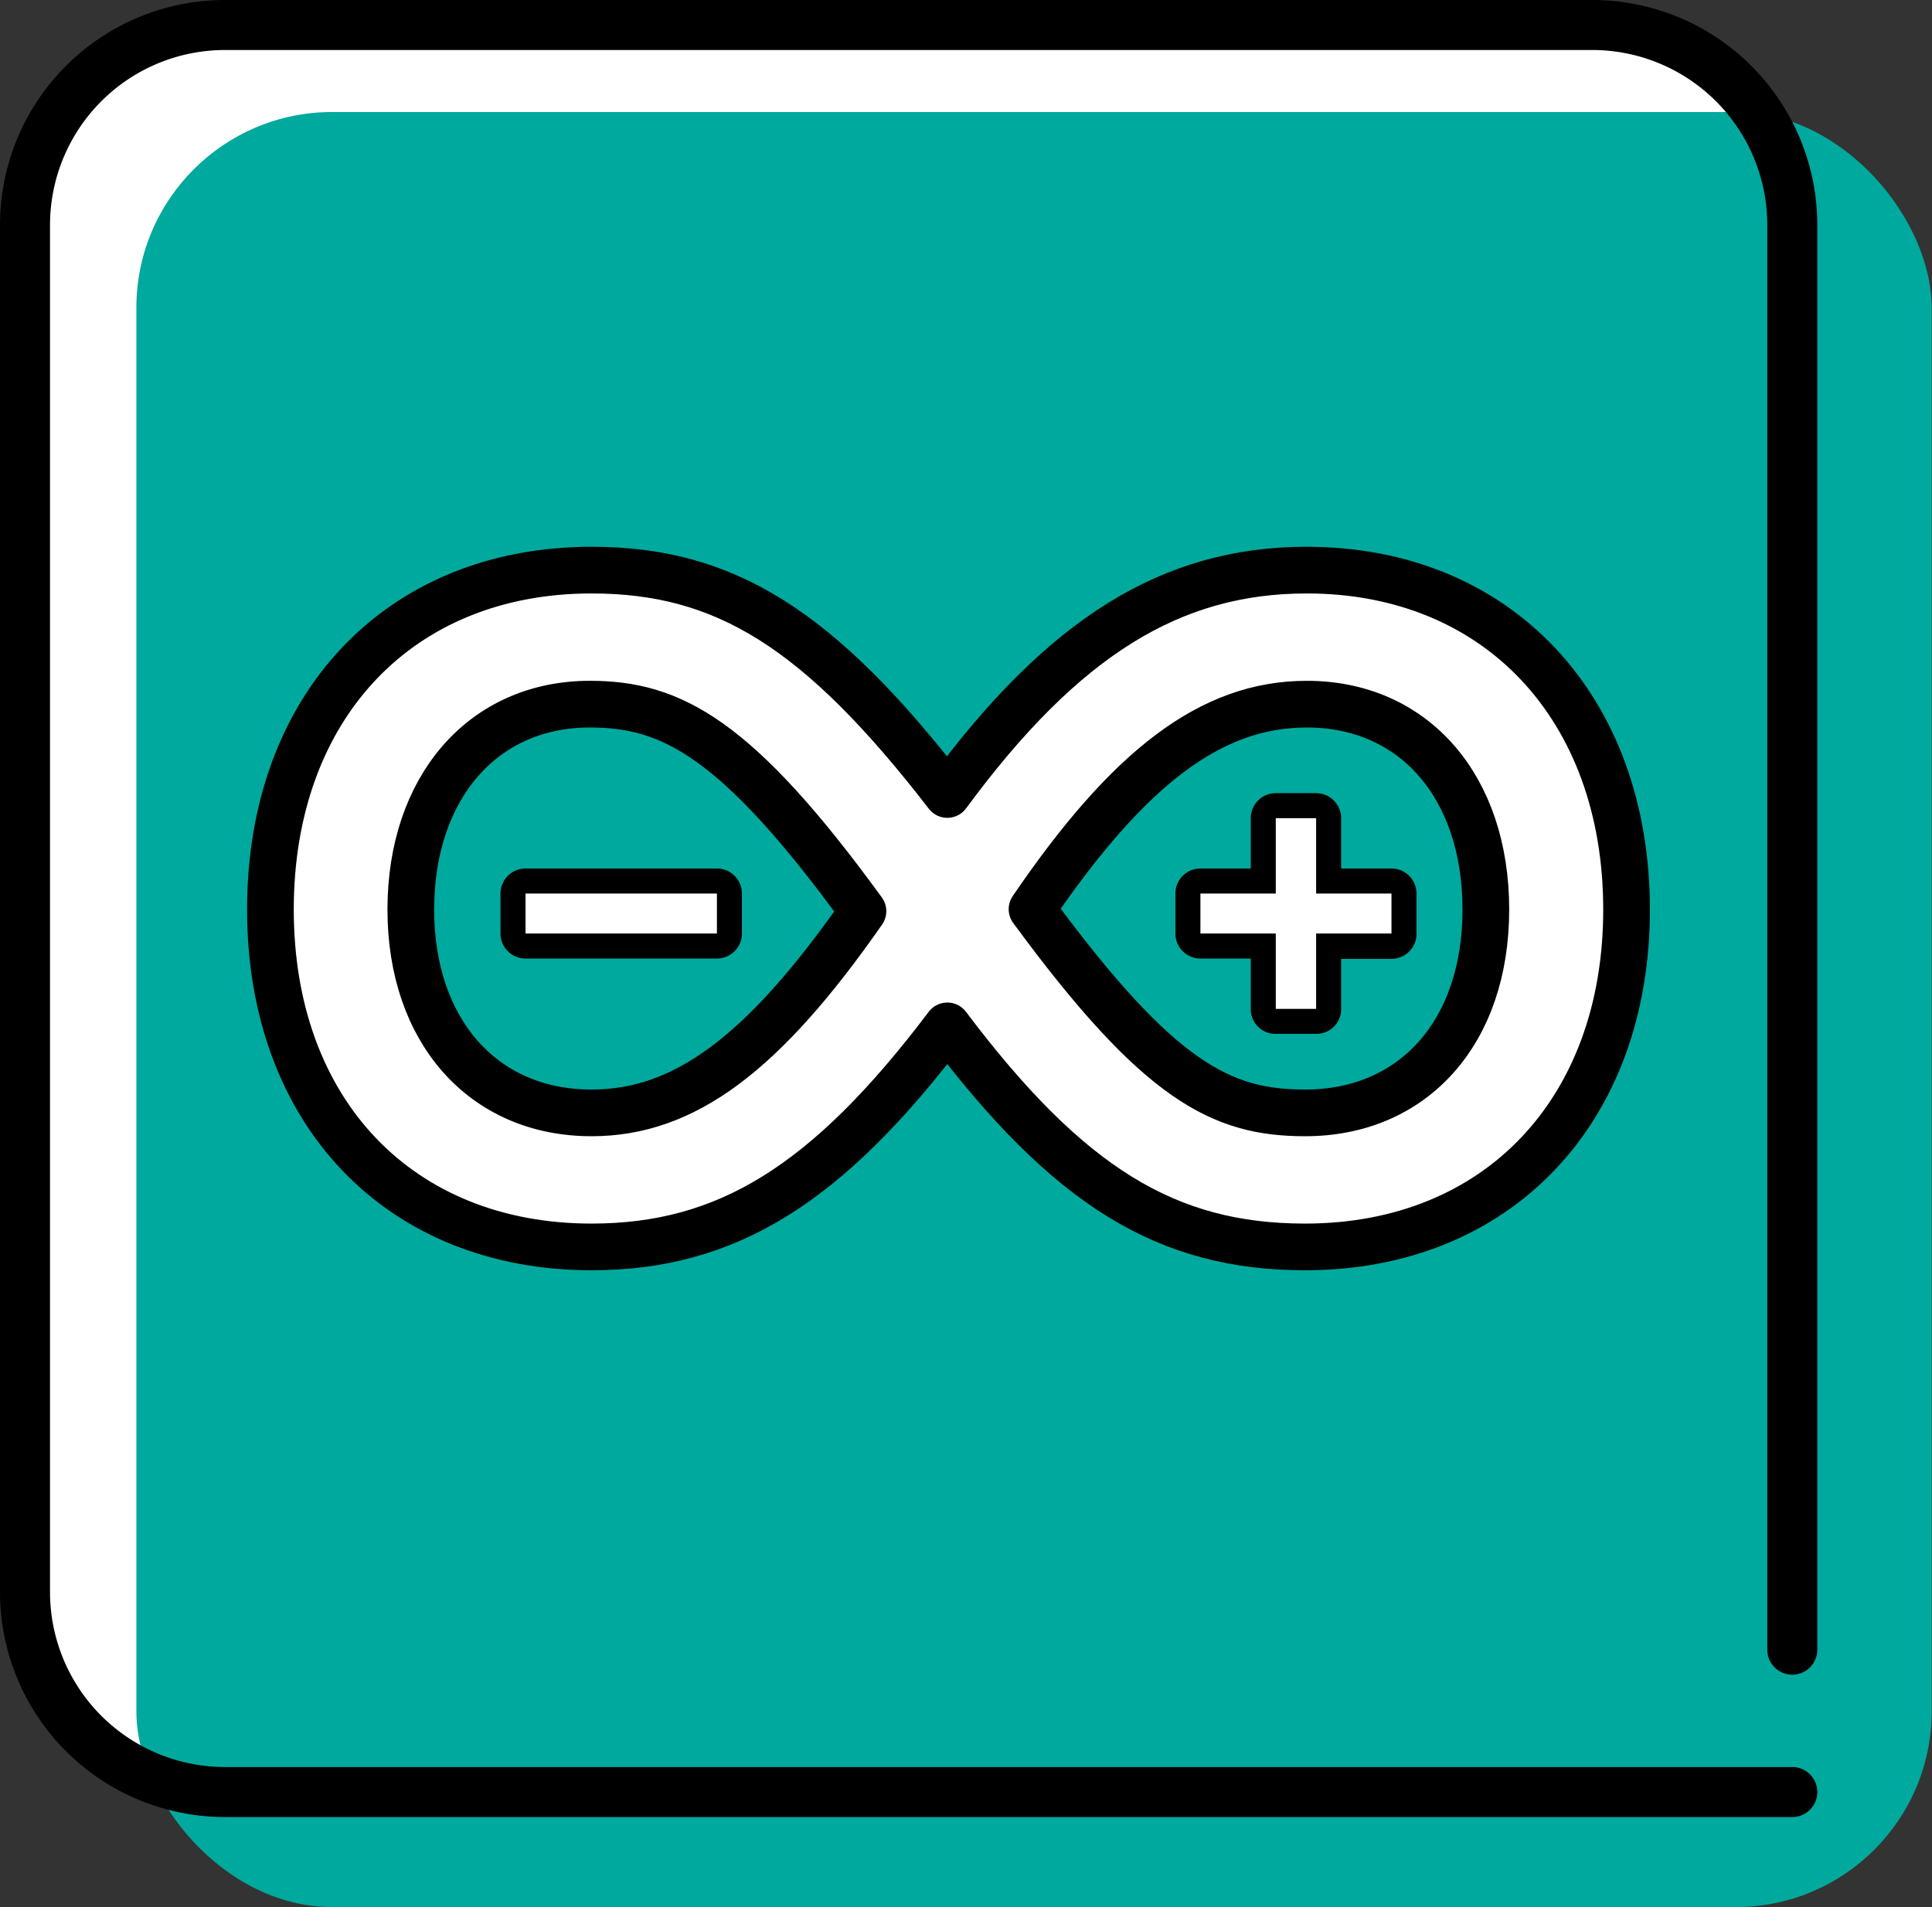 <svg xmlns="http://www.w3.org/2000/svg" viewBox="0 0 57.94 57.2"><rect x="0" y="0" width="57.94" height="57.2" fill="#333333" stroke="none"/><defs><style>.cls-1,.cls-4{fill:#fff;}.cls-2{fill:#00a99d;}.cls-3{fill:none;stroke-linecap:round;stroke-miterlimit:10;stroke-width:1.5px;}.cls-3,.cls-4{stroke:#000;}.cls-4{stroke-linejoin:round;stroke-width:1.4px;}</style></defs><g id="レイヤー_2" data-name="レイヤー 2"><g id="icon"><rect class="cls-1" x="0.33" y="0.48" width="53.84" height="53.84" rx="5.87"/><rect class="cls-2" x="4.09" y="3.36" width="53.84" height="53.84" rx="5.87"/><path class="cls-3" d="M53.75,53.75h-47a6,6,0,0,1-6-6v-41a6,6,0,0,1,6-6h41a6,6,0,0,1,6,6V49.48"/><path class="cls-4" d="M39.19,17.1c-4.06,0-7.3,2-10.78,6.73-3.86-5-6.69-6.73-10.67-6.73-5.76,0-9.63,4.09-9.63,10.18S12,37.4,17.74,37.4c4.05,0,7.07-1.86,10.67-6.63C32.05,35.6,35,37.4,39.14,37.4c5.76,0,9.64-4.07,9.64-10.12S44.92,17.1,39.19,17.1ZM17.74,33.38c-3.25,0-5.42-2.46-5.42-6.1s2.15-6.16,5.37-6.16c2.44,0,4.4,1,8.19,6.21C22.89,31.62,20.52,33.38,17.74,33.38ZM39.19,21.12c3.21,0,5.37,2.47,5.37,6.16s-2.18,6.1-5.42,6.1c-2.5,0-4.38-.92-8.19-6.11C33.86,23,36.33,21.12,39.19,21.12Z"/><path class="cls-1" d="M38.26,30.65a.38.38,0,0,1-.38-.38V28.39H36a.38.38,0,0,1-.38-.38V26.8a.38.38,0,0,1,.38-.38h1.88V24.54a.37.37,0,0,1,.38-.37h1.21a.37.37,0,0,1,.38.37v1.88h1.88a.38.38,0,0,1,.38.38V28a.38.38,0,0,1-.38.38H39.85v1.88a.38.38,0,0,1-.38.38Z"/><path d="M39.47,24.54V26.8h2.26V28H39.47v2.26H38.26V28H36V26.8h2.26V24.54h1.21m0-.75H38.26a.75.75,0,0,0-.75.75v1.51H36a.75.75,0,0,0-.75.75V28a.75.75,0,0,0,.75.75h1.51v1.51a.74.74,0,0,0,.75.75h1.21a.74.74,0,0,0,.75-.75V28.76h1.51a.75.75,0,0,0,.75-.75V26.8a.75.75,0,0,0-.75-.75H40.22V24.54a.75.75,0,0,0-.75-.75Z"/><rect class="cls-1" x="15.39" y="26.42" width="6.48" height="1.96" rx="0.38"/><path d="M21.5,26.8V28H15.76V26.8H21.5m0-.75H15.76a.75.75,0,0,0-.75.75V28a.75.75,0,0,0,.75.75H21.5a.75.75,0,0,0,.75-.75V26.8a.75.75,0,0,0-.75-.75Z"/></g></g></svg>